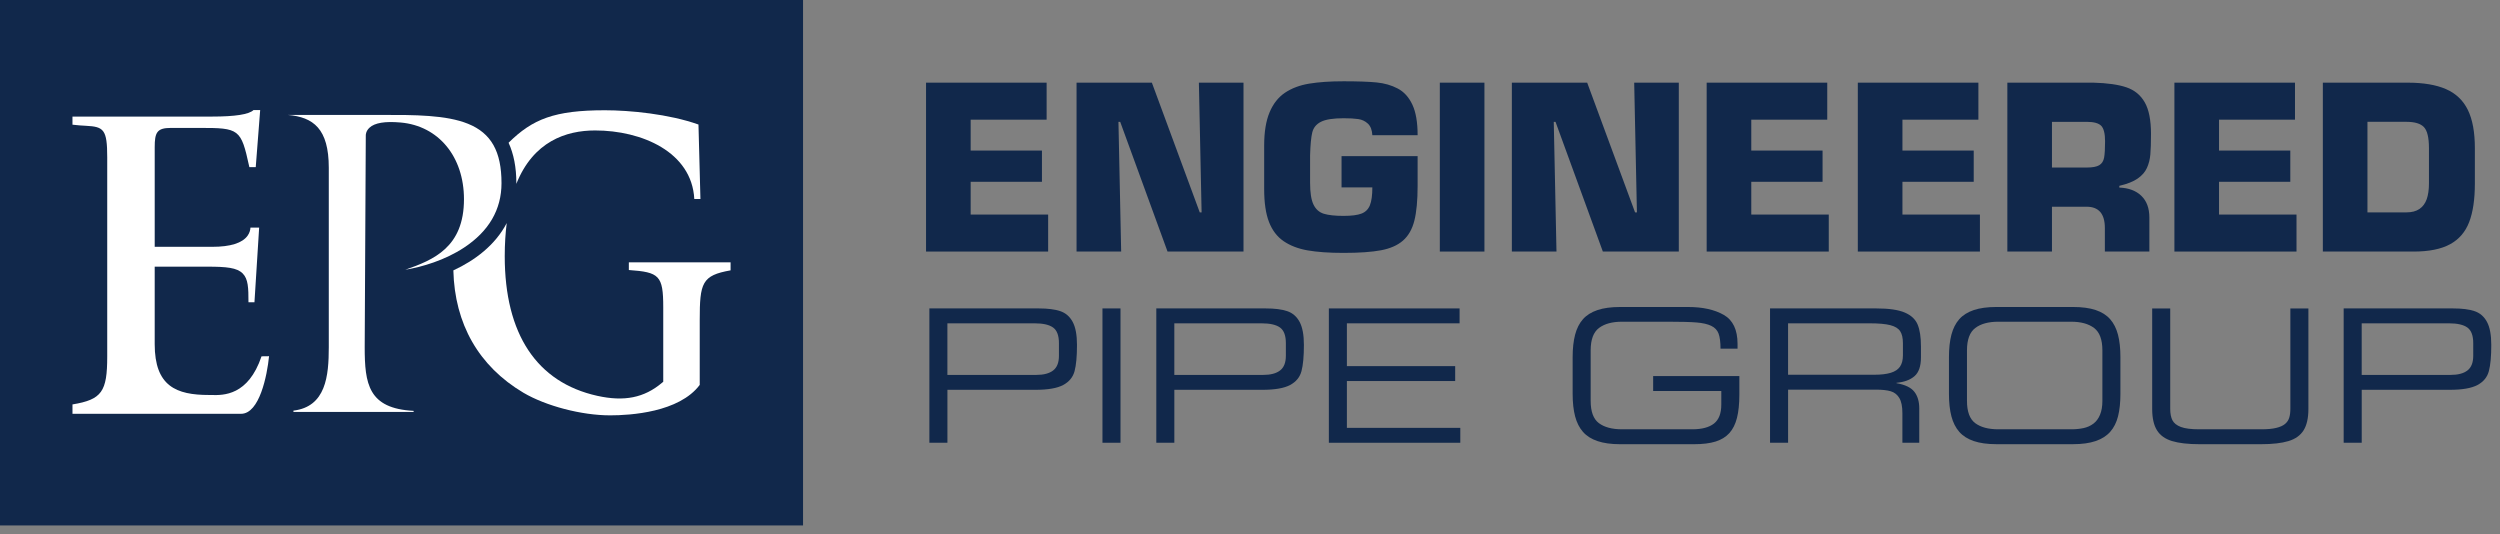 <?xml version="1.0" encoding="UTF-8" standalone="no"?>
<!DOCTYPE svg PUBLIC "-//W3C//DTD SVG 1.1//EN" "http://www.w3.org/Graphics/SVG/1.1/DTD/svg11.dtd">
<svg width="100%" height="100%" viewBox="0 0 248 53" version="1.1" xmlns="http://www.w3.org/2000/svg" xmlns:xlink="http://www.w3.org/1999/xlink" xml:space="preserve" xmlns:serif="http://www.serif.com/" style="fill-rule:evenodd;clip-rule:evenodd;stroke-linejoin:round;stroke-miterlimit:2;">
    <rect x="0" y="0" width="248" height="53" fill="#808080" stroke="none"/>
    <g transform="matrix(1,0,0,1,-182.199,-369.445)">
        <g>
            <rect x="182.199" y="369.445" width="79.662" height="52.123" style="fill:rgb(17,40,75);"/>
            <g>
                <path d="M244.58,395.471L244.58,396.231C247.598,396.447 247.993,396.764 247.993,399.927L247.993,407.315L247.861,407.426C246.099,408.908 244.122,409.305 241.448,408.711C235.443,407.377 232.269,402.586 232.269,394.857C232.269,393.651 232.341,392.566 232.466,391.574C231.33,393.758 229.316,395.275 227.172,396.268C227.301,401.575 229.684,405.77 234.12,408.403C236.365,409.724 239.901,410.648 242.72,410.648C244.725,410.648 249.571,410.352 251.612,407.628L251.612,401.208C251.612,397.501 251.825,396.766 254.673,396.264L254.673,395.471L244.58,395.471Z" style="fill:white;fill-rule:nonzero;"/>
                <g>
                    <path d="M228.632,381.726C226.454,380.842 223.334,380.839 220.05,380.846L210.743,380.846C213.284,381.062 214.815,382.207 214.815,386.094L214.815,403.884C214.815,406.747 214.529,409.787 211.308,410.179L211.308,410.308L223.23,410.308L223.23,410.203C218.729,409.97 218.377,407.524 218.377,403.883L218.485,382.887C218.482,382.772 218.512,382.431 218.849,382.115C219.369,381.629 220.381,381.46 221.945,381.598C225.701,381.929 228.225,384.987 228.225,389.207C228.225,393.988 225.202,395.226 222.4,396.205C224.088,395.922 226.322,395.266 228.238,394.004C230.7,392.38 231.948,390.231 231.948,387.614C231.949,384.473 230.927,382.656 228.632,381.726Z" style="fill:white;fill-rule:nonzero;"/>
                    <path d="M233.421,387.615C233.421,387.642 233.416,387.665 233.416,387.692C235.1,383.47 238.357,382.386 241.234,382.386C245.858,382.386 250.825,384.516 251.073,389.183L251.682,389.184L251.487,381.798C248.558,380.756 244.682,380.383 242.206,380.383C237.208,380.383 235.035,381.25 232.65,383.605C233.155,384.709 233.421,386.033 233.421,387.615Z" style="fill:white;fill-rule:nonzero;"/>
                    <path d="M208.143,404.792C206.821,408.7 204.365,408.663 203.164,408.63L202.926,408.627C199.696,408.627 197.545,407.769 197.545,403.584L197.545,395.898L202.752,395.898C204.685,395.898 205.705,395.999 206.275,396.573C206.823,397.125 206.847,398.003 206.847,399.43L207.441,399.43L207.907,392.023L207.045,392.023C207.031,392.265 206.957,392.55 206.765,392.82C206.242,393.556 205.062,393.929 203.258,393.929L197.546,393.929L197.546,384.046C197.546,382.588 197.767,382.135 199.144,382.135L201.993,382.135C205.933,382.129 206.105,382.238 206.911,385.916L206.935,386.023L207.569,386.023L208.008,380.366L207.343,380.366C206.904,380.793 205.522,381.009 203.233,381.009L189.388,381.009L189.388,381.814C189.915,381.88 190.355,381.903 190.721,381.923C192.489,382.016 192.836,382.275 192.836,385.05L192.836,404.798C192.836,408.292 192.311,409.081 189.389,409.564L189.389,410.494L206.11,410.494C207.944,410.494 208.7,406.685 208.889,404.782L208.143,404.792Z" style="fill:white;fill-rule:nonzero;"/>
                </g>
            </g>
        </g>
        <g>
            <g>
                <path d="M278.489,381.315L278.489,384.381L285.56,384.381L285.56,387.479L278.489,387.479L278.489,390.729L286.175,390.729L286.175,394.4L274.062,394.4L274.062,377.645L286.024,377.645L286.024,381.316L278.489,381.316L278.489,381.315Z" style="fill:rgb(17,40,75);fill-rule:nonzero;"/>
                <path d="M293.149,381.531L293.419,394.399L288.993,394.399L288.993,377.644L296.464,377.644L301.214,390.512L301.398,390.512L301.128,377.644L305.554,377.644L305.554,394.4L298.019,394.4L293.323,381.532L293.149,381.532L293.149,381.531Z" style="fill:rgb(17,40,75);fill-rule:nonzero;"/>
                <path d="M322.827,382.859L318.336,382.859C318.307,382.341 318.16,381.958 317.893,381.709C317.627,381.461 317.308,381.31 316.938,381.256C316.567,381.202 316.083,381.175 315.486,381.175C314.45,381.175 313.701,381.292 313.24,381.526C312.779,381.76 312.491,382.111 312.376,382.579C312.261,383.047 312.189,383.81 312.16,384.868L312.16,387.589C312.16,388.561 312.273,389.279 312.5,389.743C312.727,390.207 313.068,390.51 313.526,390.65C313.983,390.79 314.636,390.861 315.486,390.861C316.27,390.861 316.86,390.785 317.256,390.634C317.652,390.483 317.931,390.208 318.093,389.808C318.255,389.409 318.336,388.817 318.336,388.032L315.281,388.032L315.281,384.934L322.827,384.934L322.827,387.86C322.827,389.328 322.719,390.487 322.503,391.336C322.287,392.185 321.911,392.844 321.374,393.312C320.837,393.78 320.11,394.1 319.192,394.273C318.274,394.446 317.037,394.532 315.481,394.532C314.048,394.532 312.861,394.449 311.921,394.284C310.981,394.119 310.187,393.814 309.539,393.372C308.891,392.929 308.407,392.296 308.086,391.472C307.766,390.648 307.605,389.563 307.605,388.217L307.605,383.877C307.605,382.538 307.783,381.443 308.14,380.59C308.496,379.737 309.008,379.088 309.674,378.641C310.34,378.195 311.143,377.894 312.083,377.74C313.023,377.585 314.155,377.508 315.48,377.508C316.863,377.508 317.949,377.546 318.737,377.621C319.526,377.697 320.231,377.898 320.854,378.226C321.477,378.554 321.961,379.088 322.307,379.829C322.654,380.567 322.827,381.578 322.827,382.859Z" style="fill:rgb(17,40,75);fill-rule:nonzero;"/>
                <rect x="325.029" y="377.645" width="4.426" height="16.755" style="fill:rgb(17,40,75);fill-rule:nonzero;"/>
                <path d="M336.332,381.531L336.602,394.399L332.176,394.399L332.176,377.644L339.647,377.644L344.397,390.512L344.581,390.512L344.311,377.644L348.737,377.644L348.737,394.4L341.202,394.4L336.506,381.532L336.332,381.532L336.332,381.531Z" style="fill:rgb(17,40,75);fill-rule:nonzero;"/>
                <path d="M355.926,381.315L355.926,384.381L362.997,384.381L362.997,387.479L355.926,387.479L355.926,390.729L363.612,390.729L363.612,394.4L351.5,394.4L351.5,377.645L363.462,377.645L363.462,381.316L355.926,381.316L355.926,381.315Z" style="fill:rgb(17,40,75);fill-rule:nonzero;"/>
                <path d="M370.921,381.315L370.921,384.381L377.992,384.381L377.992,387.479L370.921,387.479L370.921,390.729L378.607,390.729L378.607,394.4L366.494,394.4L366.494,377.645L378.456,377.645L378.456,381.316L370.921,381.316L370.921,381.315Z" style="fill:rgb(17,40,75);fill-rule:nonzero;"/>
                <path d="M381.328,394.4L381.328,377.645L389.863,377.645C391.246,377.681 392.339,377.836 393.142,378.109C393.945,378.383 394.552,378.881 394.962,379.604C395.373,380.327 395.578,381.369 395.578,382.729C395.578,383.607 395.556,384.289 395.513,384.775C395.47,385.261 395.356,385.705 395.173,386.108C394.99,386.511 394.682,386.862 394.25,387.161C393.818,387.46 393.214,387.699 392.436,387.879L392.436,388.052C393.364,388.088 394.093,388.362 394.622,388.873C395.151,389.384 395.416,390.1 395.416,391.021L395.416,394.4L391.001,394.4L391.001,392.057C391.001,390.654 390.396,389.952 389.187,389.952L385.754,389.952L385.754,394.4L381.328,394.4ZM385.754,386.065L389.187,386.065C389.77,386.065 390.189,385.988 390.445,385.833C390.7,385.678 390.861,385.43 390.925,385.088C390.99,384.746 391.022,384.201 391.022,383.452C391.022,382.704 390.896,382.196 390.644,381.93C390.392,381.664 389.906,381.531 389.187,381.531L385.754,381.531L385.754,386.065Z" style="fill:rgb(17,40,75);fill-rule:nonzero;"/>
                <path d="M402.326,381.315L402.326,384.381L409.397,384.381L409.397,387.479L402.326,387.479L402.326,390.729L410.012,390.729L410.012,394.4L397.9,394.4L397.9,377.645L409.862,377.645L409.862,381.316L402.326,381.316L402.326,381.315Z" style="fill:rgb(17,40,75);fill-rule:nonzero;"/>
                <path d="M412.625,394.4L412.625,377.645L421.035,377.645C422.597,377.645 423.867,377.859 424.846,378.287C425.825,378.715 426.546,379.403 427.01,380.349C427.474,381.296 427.706,382.56 427.706,384.144L427.706,387.653C427.706,389.222 427.517,390.498 427.139,391.48C426.761,392.462 426.128,393.195 425.239,393.677C424.35,394.159 423.146,394.4 421.628,394.4L412.625,394.4ZM417.051,381.53L417.051,390.513L420.916,390.513C421.449,390.513 421.88,390.4 422.212,390.173C422.543,389.946 422.782,389.622 422.93,389.201C423.077,388.78 423.151,388.264 423.151,387.652L423.151,384.143C423.151,383.099 422.985,382.403 422.654,382.054C422.323,381.705 421.743,381.53 420.916,381.53L417.051,381.53Z" style="fill:rgb(17,40,75);fill-rule:nonzero;"/>
            </g>
            <g>
                <path d="M274.393,413.366L274.393,400.041L285.259,400.041C286.144,400.041 286.852,400.132 287.383,400.312C287.914,400.493 288.323,400.848 288.608,401.376C288.893,401.904 289.036,402.667 289.036,403.664C289.036,404.797 288.956,405.664 288.796,406.263C288.636,406.862 288.259,407.321 287.665,407.638C287.072,407.956 286.155,408.114 284.915,408.114L276.183,408.114L276.183,413.366L274.393,413.366ZM287.246,404.741L287.246,403.486C287.246,402.732 287.053,402.216 286.667,401.937C286.281,401.658 285.673,401.519 284.842,401.519L276.181,401.519L276.181,406.637L284.984,406.637C285.732,406.637 286.295,406.489 286.675,406.192C287.056,405.895 287.246,405.412 287.246,404.741Z" style="fill:rgb(17,40,75);fill-rule:nonzero;"/>
                <rect x="291.563" y="400.041" width="1.789" height="13.325" style="fill:rgb(17,40,75);fill-rule:nonzero;"/>
                <path d="M296.904,413.366L296.904,400.041L307.77,400.041C308.655,400.041 309.363,400.132 309.894,400.312C310.426,400.493 310.834,400.848 311.119,401.376C311.404,401.904 311.546,402.667 311.546,403.664C311.546,404.797 311.466,405.664 311.306,406.263C311.146,406.862 310.769,407.321 310.176,407.638C309.583,407.956 308.666,408.114 307.426,408.114L298.694,408.114L298.694,413.366L296.904,413.366ZM309.757,404.741L309.757,403.486C309.757,402.732 309.564,402.216 309.178,401.937C308.792,401.658 308.184,401.519 307.353,401.519L298.692,401.519L298.692,406.637L307.495,406.637C308.243,406.637 308.806,406.489 309.186,406.192C309.567,405.895 309.757,405.412 309.757,404.741Z" style="fill:rgb(17,40,75);fill-rule:nonzero;"/>
                <path d="M314.021,413.367L314.021,400.041L326.99,400.041L326.99,401.519L315.81,401.519L315.81,405.765L326.553,405.765L326.553,407.243L315.81,407.243L315.81,411.889L327.061,411.889L327.061,413.367L314.021,413.367Z" style="fill:rgb(17,40,75);fill-rule:nonzero;"/>
                <path d="M354.743,406.752L354.743,408.587C354.743,409.507 354.664,410.278 354.507,410.901C354.35,411.524 354.097,412.027 353.75,412.41C353.403,412.793 352.947,413.072 352.383,413.247C351.819,413.422 351.115,413.51 350.272,413.51L342.907,413.51C342.028,413.51 341.285,413.408 340.676,413.203C340.067,412.998 339.585,412.693 339.229,412.286C338.873,411.88 338.613,411.366 338.45,410.746C338.287,410.126 338.205,409.383 338.205,408.516L338.205,404.875C338.205,404.009 338.287,403.265 338.45,402.645C338.613,402.025 338.871,401.515 339.225,401.114C339.578,400.713 340.058,400.411 340.663,400.206C341.268,400.001 342.016,399.899 342.907,399.899L349.657,399.899C351.099,399.899 352.278,400.159 353.192,400.679C354.106,401.199 354.564,402.16 354.564,403.562L354.564,404.034L352.874,404.034C352.874,403.382 352.81,402.885 352.683,402.541C352.555,402.197 352.312,401.94 351.953,401.768C351.594,401.596 351.112,401.485 350.507,401.435C349.902,401.385 348.974,401.359 347.723,401.359L343.098,401.359C342.126,401.359 341.365,401.567 340.816,401.982C340.268,402.397 339.993,403.138 339.993,404.205L339.993,409.212C339.993,410.279 340.266,411.016 340.811,411.422C341.357,411.828 342.119,412.031 343.097,412.031L350.071,412.031C351.02,412.031 351.737,411.842 352.223,411.463C352.709,411.084 352.952,410.456 352.952,409.58L352.952,408.23L346.192,408.23L346.192,406.752L354.743,406.752Z" style="fill:rgb(17,40,75);fill-rule:nonzero;"/>
                <path d="M357.787,413.366L357.787,400.041L368.344,400.041C369.572,400.041 370.505,400.176 371.143,400.446C371.781,400.716 372.209,401.115 372.429,401.643C372.648,402.171 372.758,402.895 372.758,403.815L372.758,404.892C372.758,405.764 372.546,406.386 372.122,406.757C371.698,407.128 371.1,407.349 370.329,407.42L370.329,407.456C371.183,407.604 371.774,407.888 372.1,408.306C372.426,408.724 372.59,409.275 372.59,409.957L372.59,413.366L370.917,413.366L370.917,410.429C370.917,409.764 370.815,409.263 370.61,408.925C370.405,408.587 370.121,408.364 369.756,408.257C369.391,408.15 368.903,408.097 368.292,408.097L359.578,408.097L359.578,413.366L357.787,413.366ZM359.575,406.619L368.148,406.619C368.801,406.619 369.338,406.555 369.759,406.428C370.18,406.3 370.487,406.096 370.68,405.814C370.873,405.532 370.969,405.157 370.969,404.688L370.969,403.486C370.969,402.976 370.878,402.581 370.697,402.302C370.516,402.023 370.19,401.823 369.718,401.701C369.246,401.58 368.574,401.519 367.702,401.519L359.575,401.519L359.575,406.619Z" style="fill:rgb(17,40,75);fill-rule:nonzero;"/>
                <path d="M375.535,408.515L375.535,404.874C375.535,404.008 375.617,403.264 375.78,402.644C375.943,402.024 376.202,401.514 376.555,401.113C376.908,400.712 377.388,400.41 377.993,400.205C378.599,400 379.347,399.898 380.237,399.898L387.843,399.898C388.739,399.898 389.489,399.999 390.091,400.201C390.694,400.403 391.173,400.707 391.529,401.113C391.885,401.52 392.143,402.031 392.304,402.648C392.464,403.265 392.544,404.007 392.544,404.873L392.544,408.514C392.544,409.38 392.465,410.124 392.308,410.744C392.151,411.364 391.891,411.877 391.529,412.284C391.167,412.691 390.683,412.996 390.077,413.201C389.471,413.406 388.726,413.508 387.842,413.508L380.236,413.508C379.357,413.508 378.614,413.406 378.005,413.201C377.396,412.996 376.914,412.691 376.558,412.284C376.202,411.878 375.942,411.364 375.779,410.744C375.617,410.125 375.535,409.382 375.535,408.515ZM390.756,409.212L390.756,404.205C390.756,403.138 390.482,402.397 389.933,401.982C389.384,401.567 388.627,401.359 387.66,401.359L380.428,401.359C379.456,401.359 378.695,401.567 378.146,401.982C377.598,402.397 377.323,403.138 377.323,404.205L377.323,409.212C377.323,410.279 377.596,411.016 378.141,411.422C378.687,411.828 379.449,412.031 380.427,412.031L387.659,412.031C388.11,412.031 388.519,411.991 388.887,411.911C389.255,411.831 389.579,411.686 389.861,411.475C390.143,411.265 390.362,410.971 390.519,410.595C390.677,410.218 390.756,409.757 390.756,409.212Z" style="fill:rgb(17,40,75);fill-rule:nonzero;"/>
                <path d="M395.696,410.011L395.696,400.042L397.485,400.042L397.485,409.993C397.485,410.474 397.559,410.856 397.707,411.141C397.855,411.426 398.134,411.645 398.543,411.8C398.952,411.954 399.554,412.031 400.349,412.031L406.539,412.031C407.138,412.031 407.626,411.985 408.002,411.893C408.379,411.801 408.667,411.672 408.869,411.506C409.071,411.34 409.21,411.135 409.287,410.892C409.364,410.649 409.403,410.349 409.403,409.993L409.403,400.042L411.192,400.042L411.192,410.011C411.192,410.913 411.035,411.618 410.72,412.125C410.405,412.632 409.906,412.99 409.224,413.198C408.541,413.406 407.63,413.51 406.49,413.51L400.398,413.51C399.258,413.51 398.347,413.406 397.664,413.198C396.981,412.99 396.482,412.633 396.168,412.125C395.853,411.617 395.696,410.913 395.696,410.011Z" style="fill:rgb(17,40,75);fill-rule:nonzero;"/>
                <path d="M414.691,413.366L414.691,400.041L425.557,400.041C426.442,400.041 427.15,400.132 427.681,400.312C428.213,400.493 428.621,400.848 428.906,401.376C429.191,401.904 429.334,402.667 429.334,403.664C429.334,404.797 429.254,405.664 429.094,406.263C428.934,406.862 428.557,407.321 427.964,407.638C427.371,407.956 426.454,408.114 425.214,408.114L416.482,408.114L416.482,413.366L414.691,413.366ZM427.544,404.741L427.544,403.486C427.544,402.732 427.351,402.216 426.965,401.937C426.579,401.658 425.971,401.519 425.14,401.519L416.479,401.519L416.479,406.637L425.282,406.637C426.03,406.637 426.593,406.489 426.973,406.192C427.354,405.895 427.544,405.412 427.544,404.741Z" style="fill:rgb(17,40,75);fill-rule:nonzero;"/>
            </g>
        </g>
    </g>
</svg>
